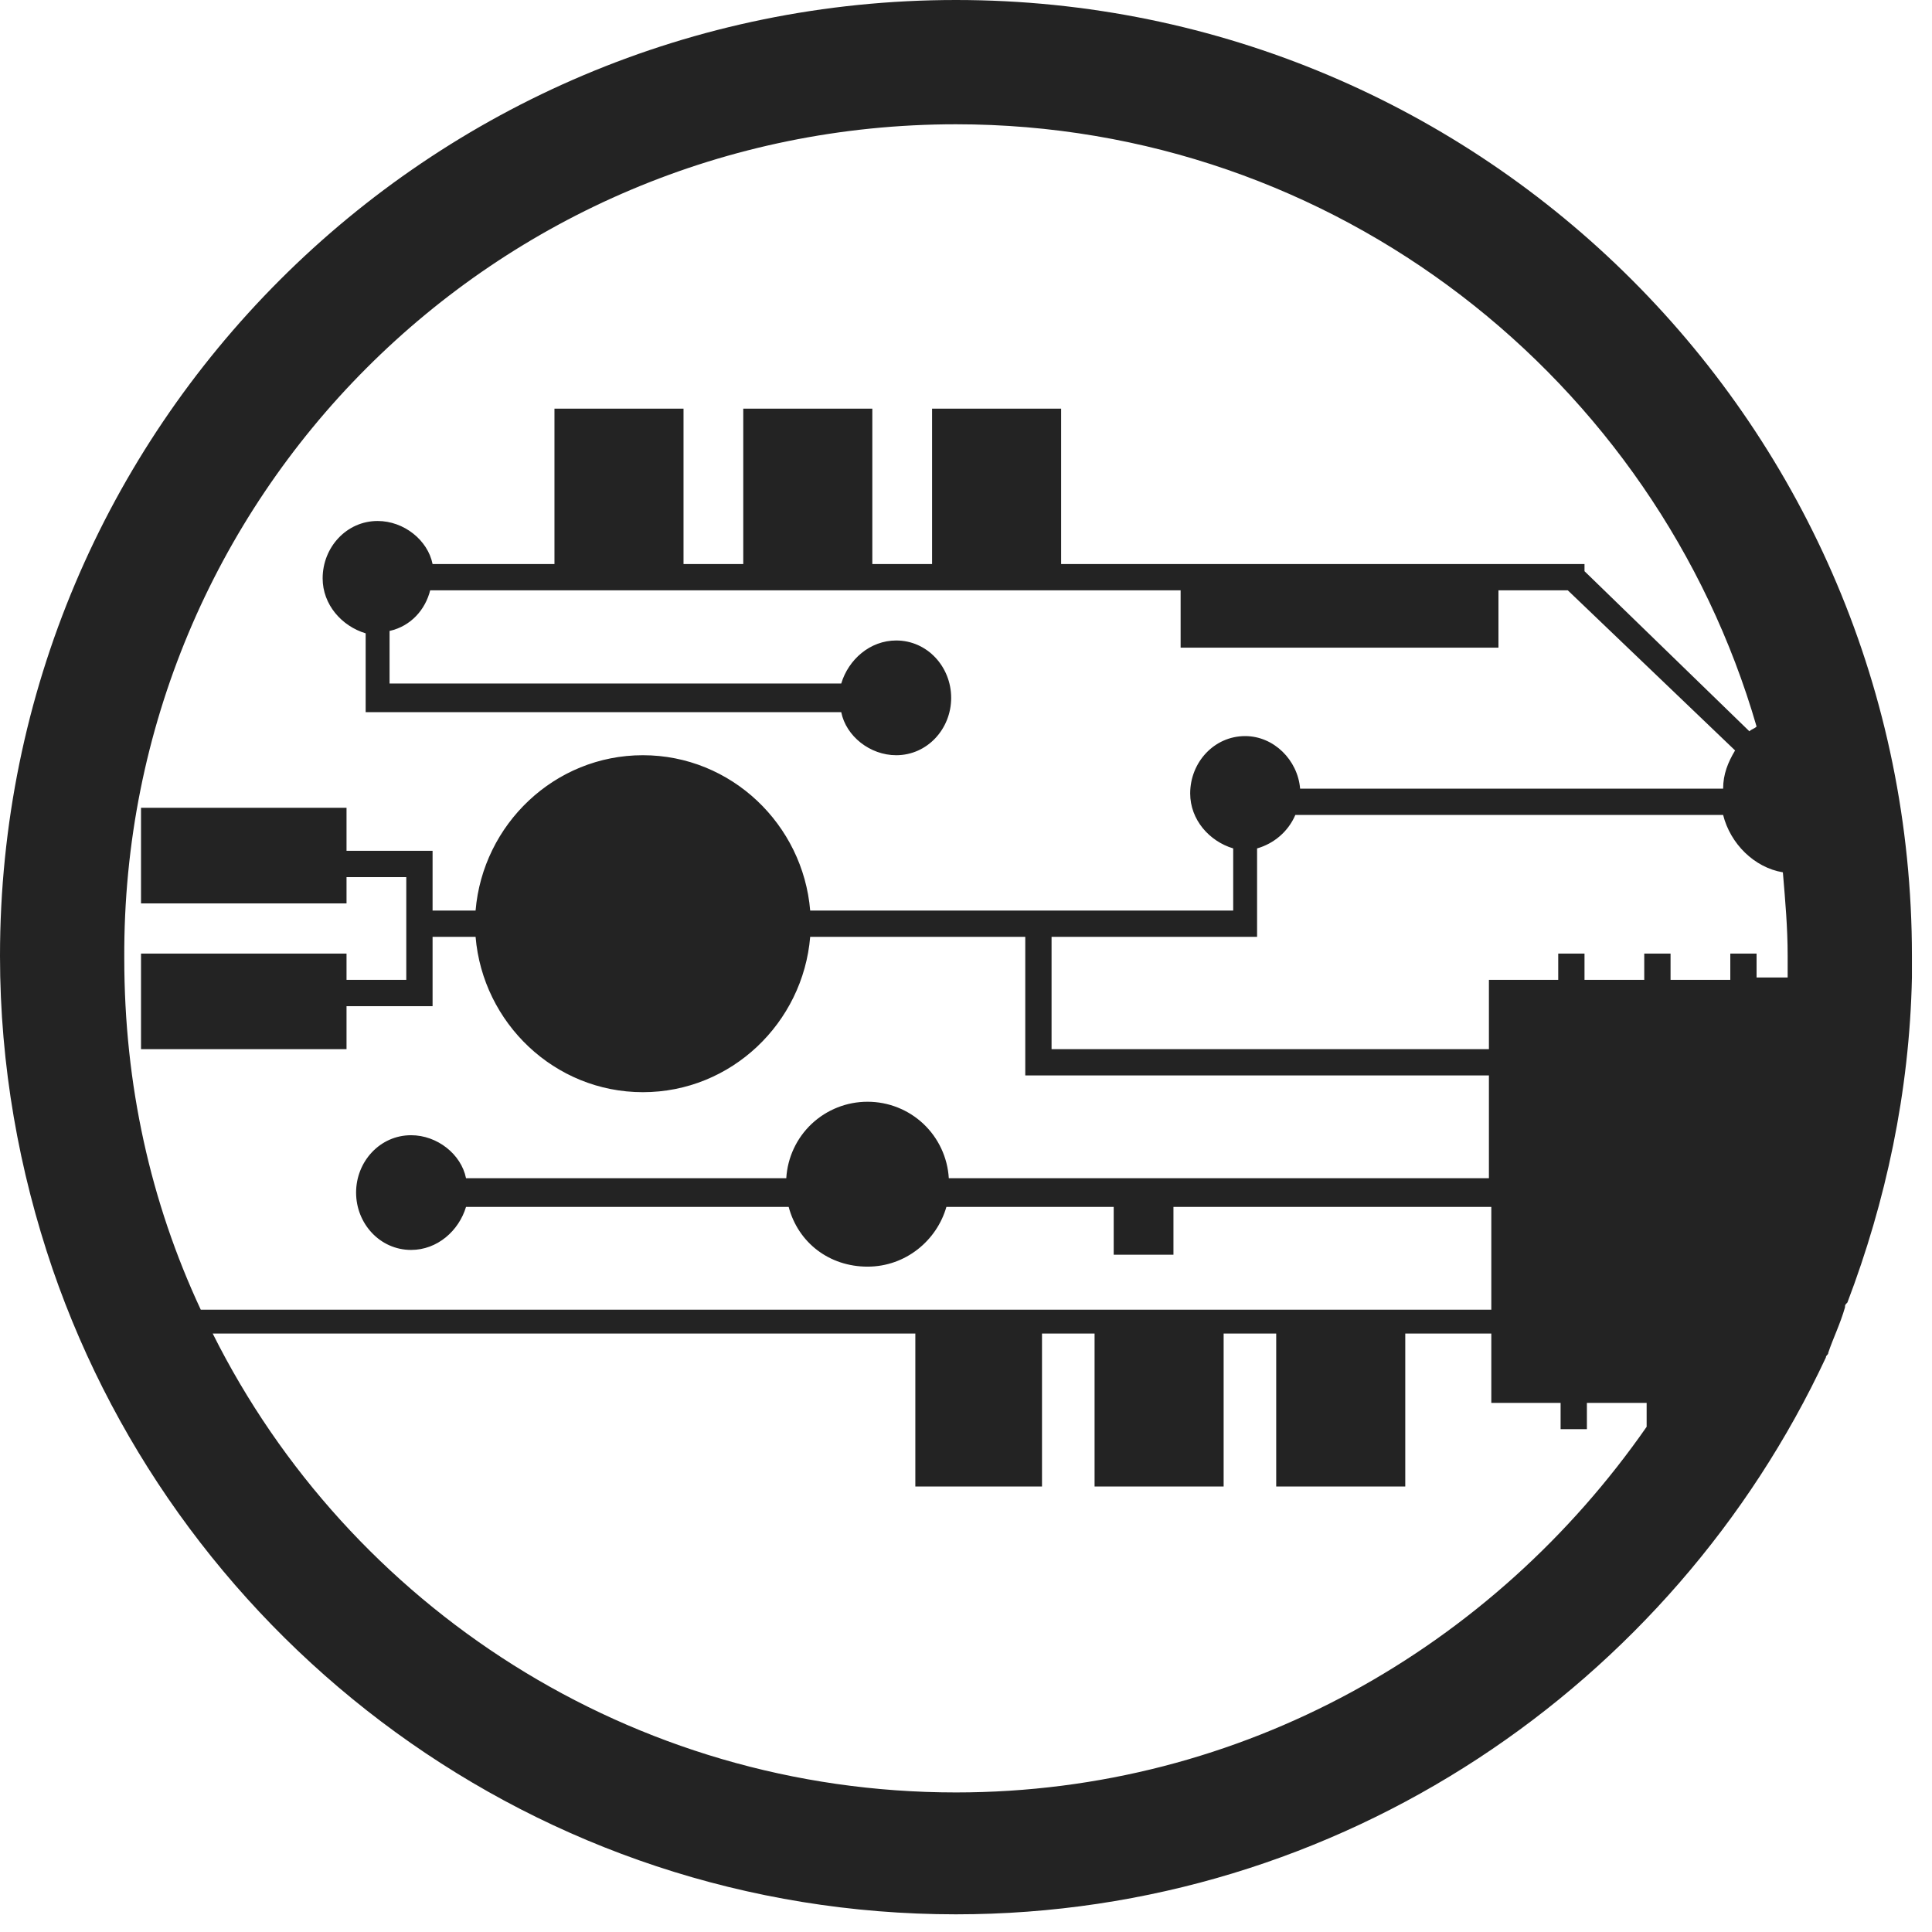 <svg width="80" height="80" viewBox="0 0 80 80" fill="none" xmlns="http://www.w3.org/2000/svg">
<path d="M76.398 54.132C76.398 54.033 76.398 54.033 76.497 53.934C78.08 49.777 79.07 45.225 79.169 40.475V39.584C79.169 17.714 61.455 0 39.584 0C17.714 0 0 17.714 0 39.584C0 44.137 0.792 48.491 2.177 52.548C7.521 68.085 22.266 79.268 39.584 79.268C55.517 79.268 69.273 69.767 75.606 56.21C75.606 56.111 75.705 56.111 75.705 56.012C75.903 55.418 76.2 54.824 76.398 54.132ZM72.736 40.574V39.485H71.648V40.574H69.174V39.485H68.085V40.574H65.611V39.485H64.523V40.574H61.653V43.444H43.543V38.793H52.053V35.131C52.746 34.933 53.34 34.438 53.637 33.746H71.351C71.648 34.933 72.637 35.923 73.825 36.121C73.924 37.308 74.023 38.397 74.023 39.584V40.475H72.736V40.574ZM39.584 5.146C55.319 5.146 68.58 15.735 72.736 30.084C72.637 30.183 72.538 30.183 72.439 30.282L65.611 23.652V23.355H43.939V16.922H38.595V23.355H36.121V16.922H30.777V23.355H28.303V16.922H22.959V23.355H17.912C17.714 22.365 16.724 21.573 15.636 21.573C14.349 21.573 13.36 22.662 13.36 23.949C13.36 25.037 14.151 25.928 15.141 26.225V29.49H34.834C35.032 30.48 36.022 31.272 37.11 31.272C38.397 31.272 39.386 30.183 39.386 28.897C39.386 27.61 38.397 26.521 37.11 26.521C36.022 26.521 35.131 27.313 34.834 28.303H16.131V26.126C17.021 25.928 17.615 25.235 17.813 24.443H48.887V26.818H62.048V24.443H64.918L71.846 31.074C71.549 31.569 71.351 32.063 71.351 32.657H53.835C53.736 31.47 52.746 30.48 51.559 30.48C50.272 30.48 49.283 31.569 49.283 32.855C49.283 33.944 50.074 34.834 51.064 35.131V37.704H33.548C33.251 34.142 30.282 31.272 26.62 31.272C22.959 31.272 19.99 34.142 19.693 37.704H17.912V35.23H14.349V33.449H5.839V37.407H14.349V36.319H16.823V40.574H14.349V39.485H5.839V43.444H14.349V41.663H17.912V38.793H19.693C19.99 42.355 22.959 45.225 26.62 45.225C30.282 45.225 33.251 42.355 33.548 38.793H42.454V44.532H61.653V48.788H39.288C39.237 47.93 38.86 47.124 38.235 46.535C37.609 45.947 36.782 45.62 35.923 45.621C35.064 45.62 34.237 45.947 33.611 46.535C32.985 47.124 32.609 47.93 32.558 48.788H19.297C19.099 47.798 18.11 47.007 17.021 47.007C15.735 47.007 14.745 48.095 14.745 49.382C14.745 50.668 15.735 51.757 17.021 51.757C18.11 51.757 19 50.965 19.297 49.975H32.657C33.053 51.46 34.34 52.449 35.923 52.449C37.506 52.449 38.793 51.361 39.188 49.975H46.116V51.955H48.59V49.975H61.752V54.231H8.313C6.235 49.777 5.146 44.928 5.146 39.683C5.047 20.584 20.485 5.146 39.584 5.146V5.146ZM39.584 74.221C26.126 74.221 14.448 66.502 8.808 55.22H37.902V61.554H43.147V55.22H45.324V61.554H50.668V55.22H52.845V61.554H58.189V55.22H61.752V58.09H64.621V59.179H65.71V58.09H68.184V59.08C61.851 68.184 51.46 74.221 39.584 74.221Z" fill="#232323"/>
</svg>
